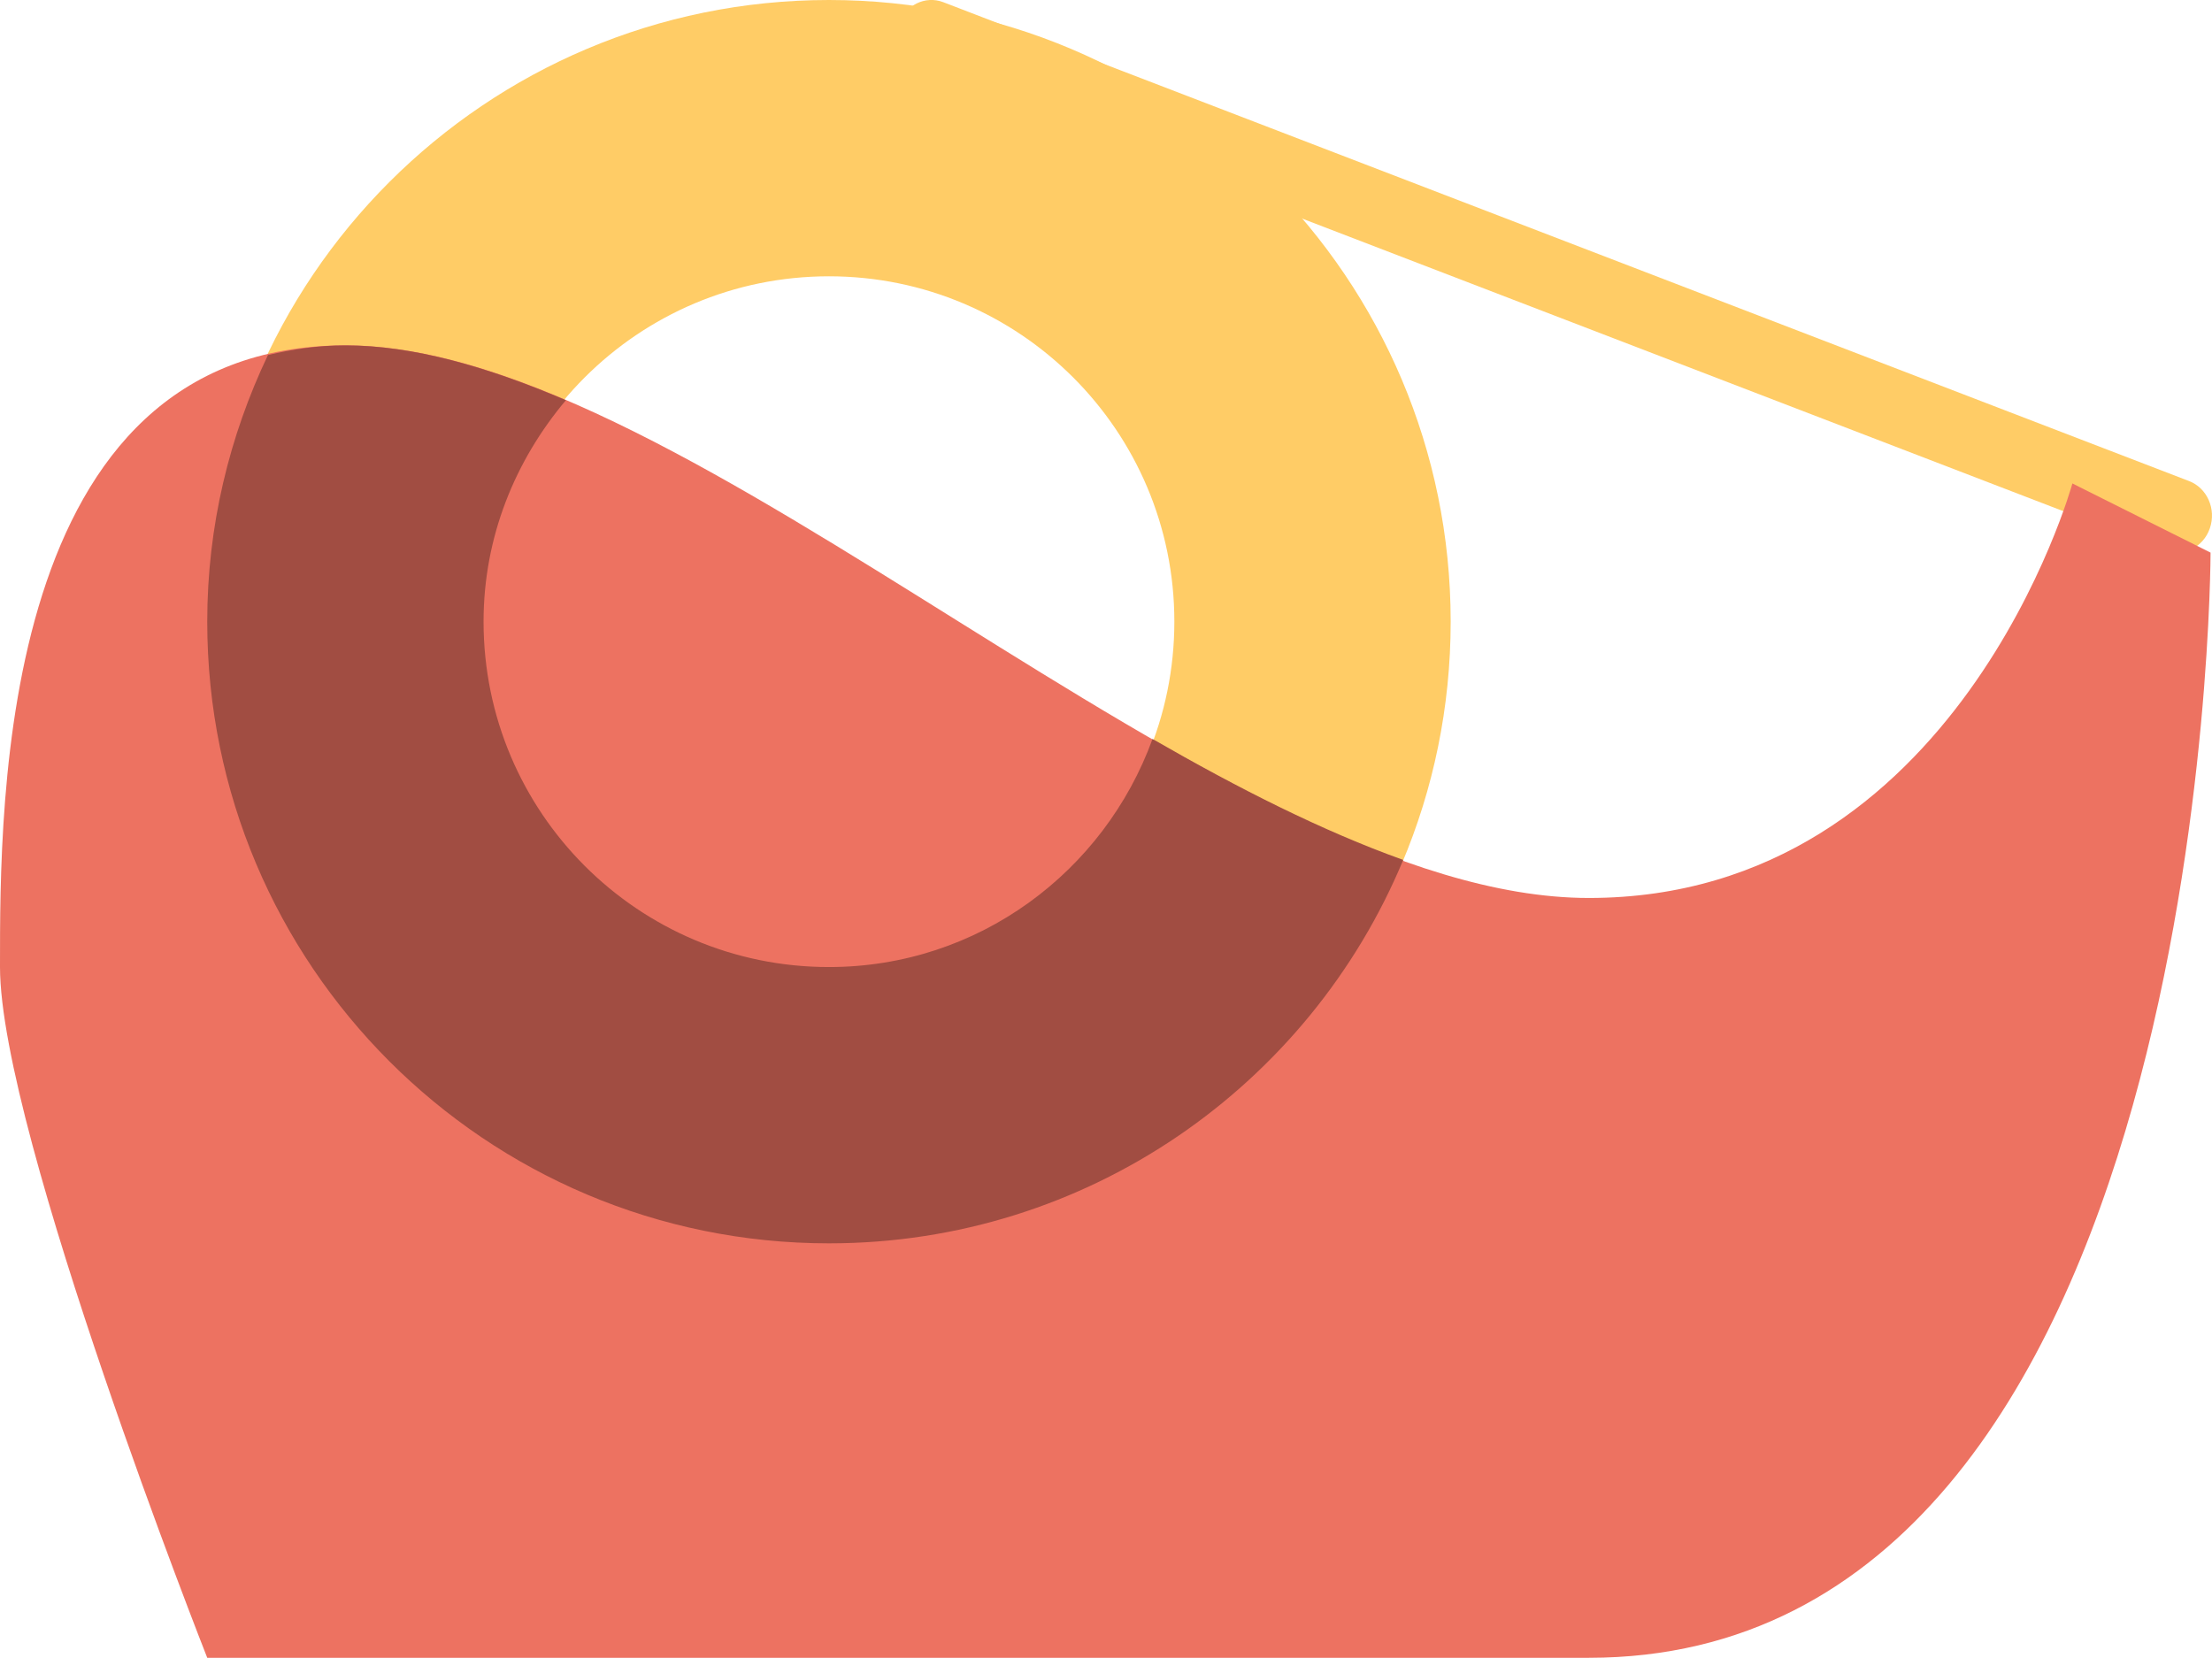 <?xml version="1.0" encoding="iso-8859-1"?>
<!-- Generator: Adobe Illustrator 16.0.0, SVG Export Plug-In . SVG Version: 6.00 Build 0)  -->
<!DOCTYPE svg PUBLIC "-//W3C//DTD SVG 1.1//EN" "http://www.w3.org/Graphics/SVG/1.1/DTD/svg11.dtd">
<svg version="1.1" id="Layer_1" xmlns="http://www.w3.org/2000/svg" xmlns:xlink="http://www.w3.org/1999/xlink" x="0px" y="0px"
	 width="32.021px" height="24px" viewBox="0 0 32.021 24" style="enable-background:new 0 0 32.021 24;" xml:space="preserve">
<g id="Tape">
	<g>
		<path style="fill-rule:evenodd;clip-rule:evenodd;fill:#FFCC66;" d="M12,0C7.029,0,3,4.029,3,8.999C3,13.971,7.029,18,12,18
			s9-4.029,9-9.001C21,4.029,16.971,0,12,0z M12,14c-2.762,0-5-2.239-5-5.001C7,6.238,9.238,4,12,4c2.761,0,5,2.238,5,4.999
			C17,11.761,14.761,14,12,14z"/>
	</g>
</g>
<g id="Tape_1_">
	<g>
		<path style="fill:#FFCC66;" d="M31.688,6.964L13.656,0.032c-0.262-0.101-0.552,0.042-0.647,0.319
			c-0.095,0.276,0.04,0.583,0.302,0.684l18.032,6.932c0.262,0.101,0.552-0.042,0.647-0.319C32.086,7.371,31.951,7.064,31.688,6.964z
			"/>
	</g>
</g>
<g id="Base_3_">
	<g>
		<path style="fill:#ED7261;" d="M30,6.999c0,0-1.651,6.001-7,6.001S10.029,5,5,5c-5.029,0-5,6.604-5,9c0,2.396,3,10,3,10
			s15.641,0,20,0c9,0,9-16,9-16L30,6.999z"/>
	</g>
</g>
<g id="Tape_Shade">
	<g>
		<path style="fill:#A14D42;" d="M16.684,10.698C15.986,12.619,14.162,14,12,14c-2.762,0-5-2.239-5-5.001
			c0-1.227,0.459-2.335,1.192-3.205C7.055,5.308,5.977,5,5,5C4.59,5,4.225,5.058,3.879,5.14C3.321,6.311,3,7.616,3,8.999
			C3,13.971,7.029,18,12,18c3.748,0,6.959-2.293,8.313-5.551C19.147,12.032,17.928,11.415,16.684,10.698z"/>
	</g>
</g>
<g>
</g>
<g>
</g>
<g>
</g>
<g>
</g>
<g>
</g>
<g>
</g>
<g>
</g>
<g>
</g>
<g>
</g>
<g>
</g>
<g>
</g>
<g>
</g>
<g>
</g>
<g>
</g>
<g>
</g>
</svg>
